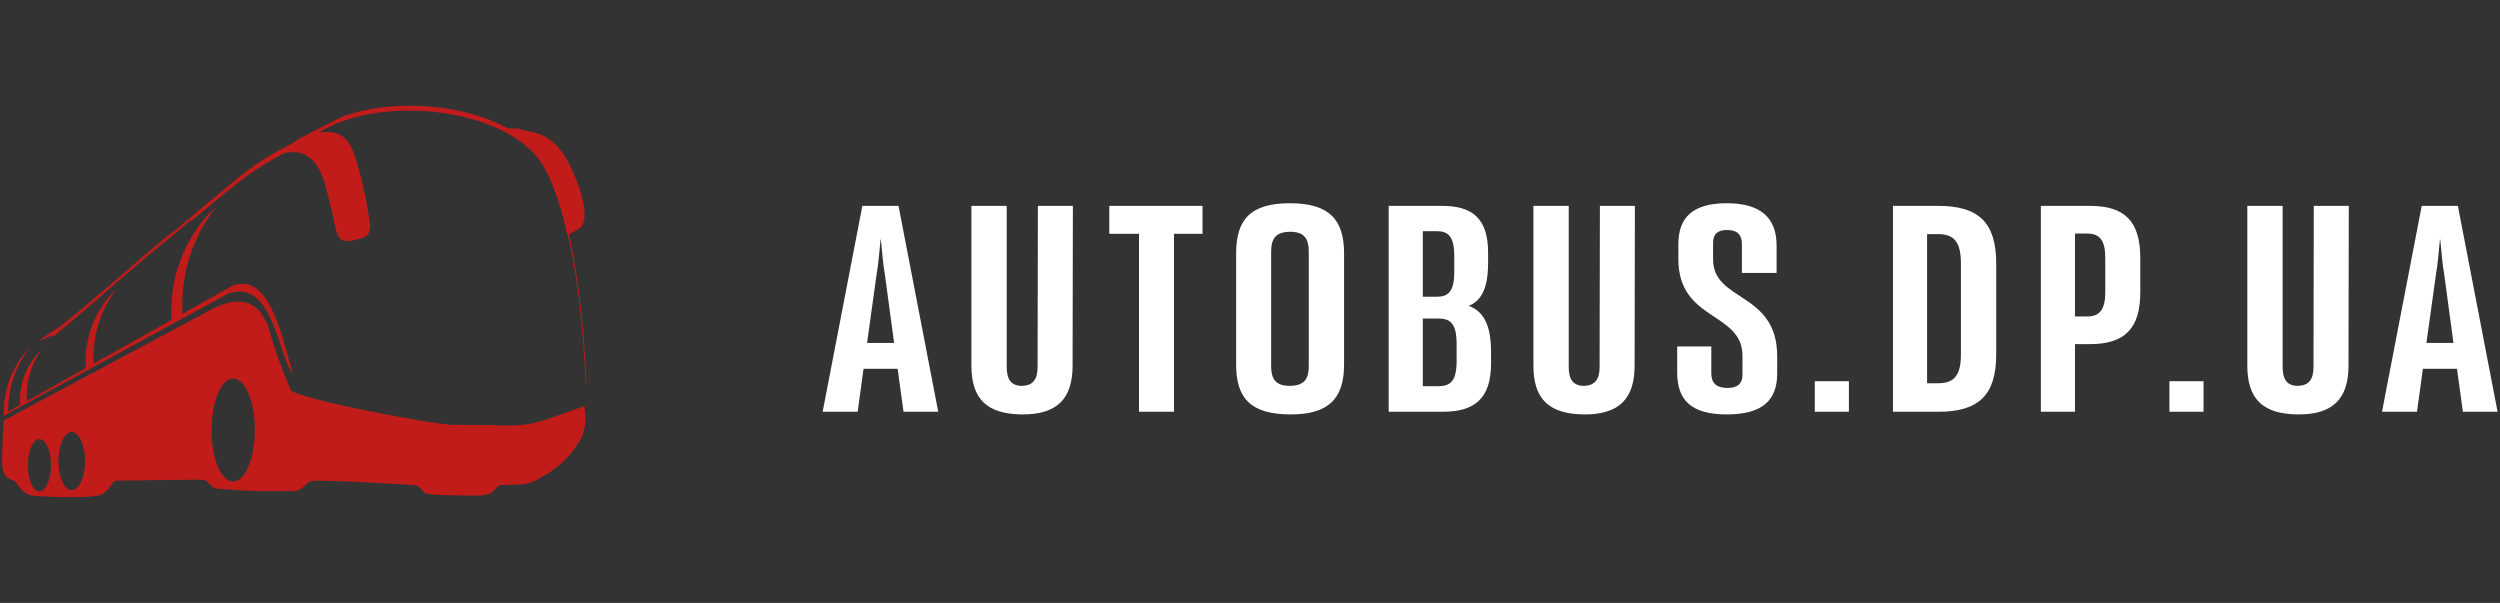 <svg width="170" height="41" viewBox="0 0 170 41" fill="none" xmlns="http://www.w3.org/2000/svg">
<rect x="0" y="0" width="170" height="41" fill="#333333" stroke="none"/>
<path d="M61.44 28H63.8L61.1 14H58.64L55.94 28H58.32L58.72 25.08H61.04L61.44 28ZM58.96 23.32L59.62 18.58C59.7 18.22 59.8 17.14 59.88 16.28H59.9C59.98 17.14 60.08 18.22 60.16 18.58L60.8 23.32H58.96ZM69.496 28.18C71.916 28.2 72.936 27.08 72.936 24.86L72.956 14H70.576L70.556 24.96C70.556 25.82 70.216 26.22 69.496 26.24C68.776 26.24 68.456 25.82 68.456 24.96V14H66.056V24.86C66.056 27.08 67.056 28.16 69.496 28.18ZM81.772 14H75.432V15.9H77.452V28H79.832V15.9H81.772V14ZM87.717 28.18C90.377 28.2 91.397 27.08 91.397 24.78V17.24C91.397 14.92 90.377 13.82 87.717 13.82C85.037 13.82 84.057 14.92 84.057 17.24V24.78C84.057 27.08 85.037 28.16 87.717 28.18ZM87.717 26.24C86.777 26.24 86.437 25.82 86.437 24.88V17.14C86.437 16.18 86.777 15.78 87.717 15.76C88.657 15.76 88.997 16.18 88.997 17.14V24.88C88.997 25.82 88.657 26.22 87.717 26.24ZM99.871 20.8C100.771 20.44 101.191 19.54 101.191 17.86V17.2C101.191 14.9 100.171 14 98.071 14H94.431V28H98.111C100.251 28 101.391 27.12 101.391 24.72V23.94C101.391 22.12 100.891 21.16 99.871 20.8ZM97.671 15.72C98.471 15.72 98.891 16.04 98.891 17.46V18.46C98.891 19.86 98.471 20.18 97.671 20.18H96.751V15.72H97.671ZM99.051 24.54C99.051 25.94 98.611 26.26 97.811 26.26H96.751V21.66H97.811C98.611 21.66 99.051 21.98 99.051 23.4V24.54ZM107.713 28.18C110.133 28.2 111.153 27.08 111.153 24.86L111.173 14H108.793L108.773 24.96C108.773 25.82 108.433 26.22 107.713 26.24C106.993 26.24 106.673 25.82 106.673 24.96V14H104.273V24.86C104.273 27.08 105.273 28.16 107.713 28.18ZM117.429 28.18C119.889 28.18 120.849 27.18 120.849 25.4V24.22C120.849 19.82 116.489 20.54 116.489 17.64V16.52C116.489 15.94 116.769 15.64 117.429 15.64C118.169 15.64 118.449 15.98 118.449 16.6V18.56H120.809V16.7C120.809 14.78 119.689 13.82 117.429 13.82C115.069 13.82 114.129 14.82 114.129 16.6V17.62C114.129 21.86 118.489 21.18 118.489 24.2V25.48C118.489 26.06 118.189 26.38 117.469 26.38C116.709 26.38 116.369 26.04 116.369 25.4V23.56H114.049V25.32C114.049 27.22 115.009 28.18 117.429 28.18ZM123.405 28H125.725V25.92H123.405V28ZM131.802 14H128.722V28H131.802C134.562 28 135.742 26.86 135.742 24.1V17.92C135.742 15.14 134.562 14 131.802 14ZM133.342 24.1C133.342 25.5 132.902 26.06 131.802 26.06H131.042V15.92H131.802C132.902 15.92 133.342 16.5 133.342 17.9V24.1ZM142.119 14H138.779V28H141.099V23.4H142.119C144.459 23.4 145.539 22.36 145.539 19.88V17.54C145.539 15.02 144.459 14 142.119 14ZM143.159 19.86C143.159 21.06 142.779 21.52 141.919 21.52H141.099V15.88H141.919C142.779 15.88 143.159 16.34 143.159 17.54V19.86ZM147.521 28H149.841V25.92H147.521V28ZM156.258 28.18C158.678 28.2 159.698 27.08 159.698 24.86L159.718 14H157.338L157.318 24.96C157.318 25.82 156.978 26.22 156.258 26.24C155.538 26.24 155.218 25.82 155.218 24.96V14H152.818V24.86C152.818 27.08 153.818 28.16 156.258 28.18ZM167.476 28H169.836L167.136 14H164.676L161.976 28H164.356L164.756 25.08H167.076L167.476 28ZM164.996 23.32L165.656 18.58C165.736 18.22 165.836 17.14 165.916 16.28H165.936C166.016 17.14 166.116 18.22 166.196 18.58L166.836 23.32H164.996Z" fill="white"/>
<path fill-rule="evenodd" clip-rule="evenodd" d="M12.956 14.982C12.444 15.397 12.089 15.752 11.567 16.157C9.439 17.846 6.779 20.235 4.602 22.081C4.356 22.288 3.942 22.604 3.617 22.881C3.765 22.624 2.534 23.315 2.701 23.137C2.869 22.96 4.218 22.15 4.297 22.032L4.642 21.755L4.928 21.518L5.499 21.054C7.38 19.494 9.617 17.5 11.557 15.9H11.606L11.931 15.634L12.463 15.2C12.976 14.795 13.34 14.439 13.852 14.025C16.167 12.149 17.29 10.994 20.088 9.651L19.861 10.125C16.63 11.803 15.832 12.741 12.966 15.061L12.956 14.982ZM39.859 26.129C39.859 26.02 39.859 25.912 39.859 25.803V25.537C39.859 25.537 39.76 24.016 39.711 23.285C39.455 19.593 38.539 12.475 36.312 10.095C33.594 7.183 27.368 6.492 23.418 7.884C22.836 8.111 20.068 9.582 20.068 9.582L21.605 9.068C22.162 8.704 22.765 8.415 23.398 8.209C27.348 6.817 33.574 7.538 36.312 10.431C38.529 12.8 39.445 19.929 39.681 23.631C39.731 24.362 39.829 25.902 39.829 25.872V26.139L39.859 26.129ZM0.554 28.104C0.522 26.446 1.069 24.829 2.1 23.532C1.489 24.156 1.011 24.898 0.694 25.712C0.377 26.527 0.229 27.398 0.258 28.271L0.554 28.104Z" fill="#C11C1A"/>
<path fill-rule="evenodd" clip-rule="evenodd" d="M17.911 23.868C17.468 20.906 15.941 20.797 14.188 21.745L0.229 29.032V29.13L14.365 21.972C16.808 20.857 17.566 23.177 17.921 23.868" fill="#C11C1A"/>
<path fill-rule="evenodd" clip-rule="evenodd" d="M1.835 27.353C1.725 26.091 2.075 24.832 2.82 23.809L2.574 24.036C2.145 24.513 1.817 25.072 1.611 25.68C1.404 26.287 1.323 26.93 1.372 27.57L1.835 27.353Z" fill="#C11C1A"/>
<path fill-rule="evenodd" clip-rule="evenodd" d="M19.911 25.418C19.142 22.693 18.276 18.507 15.813 19.425L0.268 28.153V28.271L15.527 19.958C18.64 18.892 18.945 24.48 19.921 25.389" fill="#C11C1A"/>
<path fill-rule="evenodd" clip-rule="evenodd" d="M39.514 29.812C38.884 30.958 37.922 31.888 36.756 32.477L36.716 32.517C35.927 32.954 35.517 32.957 34.888 32.961C34.622 32.963 34.317 32.965 33.929 33.001C33.869 33.06 33.815 33.119 33.764 33.175C33.537 33.424 33.353 33.625 32.855 33.682C32.287 33.712 31.718 33.712 31.151 33.682C28.945 33.675 28.864 33.553 28.724 33.344C28.663 33.252 28.59 33.144 28.323 33.02C28.117 32.931 21.664 32.615 21.221 32.704C21.015 32.746 20.886 32.87 20.748 33.002C20.589 33.154 20.419 33.318 20.108 33.376C18.287 33.444 16.464 33.388 14.65 33.208C14.383 33.08 14.286 32.961 14.207 32.863C14.086 32.714 14.007 32.615 13.409 32.615L7.942 32.685C7.746 32.699 7.66 32.829 7.544 33.002C7.427 33.178 7.279 33.399 6.957 33.593C6.317 33.978 2.357 33.741 2.12 33.692C1.656 33.568 1.371 33.194 1.178 32.939C1.093 32.827 1.025 32.738 0.968 32.704C0.062 32.357 0.077 32.066 0.204 29.52C0.218 29.24 0.233 28.934 0.248 28.597L14.424 21.015C16.168 20.126 17.488 20.343 18.197 22.101C18.63 23.602 19.153 25.076 19.763 26.514C20.177 27.126 29.565 28.884 30.747 28.884C33.764 28.884 34.798 28.999 35.795 28.858C36.686 28.732 37.548 28.401 39.77 27.6C39.77 27.735 39.758 27.686 39.75 27.654C39.741 27.617 39.738 27.605 39.77 27.965C39.871 28.593 39.782 29.236 39.514 29.812ZM5.785 31.352C5.785 30.266 5.381 29.377 4.878 29.377C4.376 29.377 3.972 30.266 3.972 31.352C3.972 32.438 4.376 33.326 4.878 33.326C5.381 33.326 5.785 32.438 5.785 31.352ZM17.33 29.239C17.33 27.304 16.67 25.734 15.852 25.734C15.044 25.734 14.384 27.343 14.384 29.259C14.384 31.174 15.035 32.744 15.852 32.744C16.67 32.744 17.33 31.174 17.33 29.239ZM3.47 31.638C3.47 30.651 3.115 29.861 2.682 29.861C2.248 29.861 1.893 30.661 1.893 31.638C1.893 32.615 2.248 33.415 2.682 33.415C3.115 33.415 3.47 32.625 3.47 31.638Z" fill="#C11C1A"/>
<path fill-rule="evenodd" clip-rule="evenodd" d="M6.376 24.767C6.253 22.945 6.796 21.141 7.903 19.692C7.765 19.81 7.647 19.929 7.558 20.018C6.946 20.7 6.477 21.5 6.181 22.369C5.885 23.237 5.767 24.157 5.834 25.073L6.376 24.767Z" fill="#C11C1A"/>
<path fill-rule="evenodd" clip-rule="evenodd" d="M12.414 21.36C12.255 18.763 13.047 16.197 14.64 14.143C14.465 14.289 14.297 14.444 14.138 14.607C13.265 15.581 12.597 16.721 12.173 17.959C11.75 19.198 11.581 20.509 11.675 21.814L12.414 21.36Z" fill="#C11C1A"/>
<path fill-rule="evenodd" clip-rule="evenodd" d="M19.566 10.016L18.965 10.5C21.773 9.661 22.088 12.475 22.58 14.449C22.994 16.147 22.846 16.74 24.55 16.207C24.994 16.068 25.171 15.891 25.171 15.318C24.956 13.659 24.59 12.023 24.078 10.431C23.753 9.641 23.418 9.118 22.541 8.989C22.001 8.943 21.457 9.01 20.945 9.187C20.433 9.364 19.963 9.646 19.566 10.016ZM39.268 15.624C40.529 15.012 38.992 11.586 38.48 10.737C37.288 8.762 35.958 9.059 35.347 8.762C34.951 8.714 34.551 8.714 34.155 8.762C34.968 9.15 35.7 9.69 36.312 10.352C37.298 11.458 38.076 13.63 38.578 15.979L39.268 15.624Z" fill="#C11C1A"/>
</svg>
